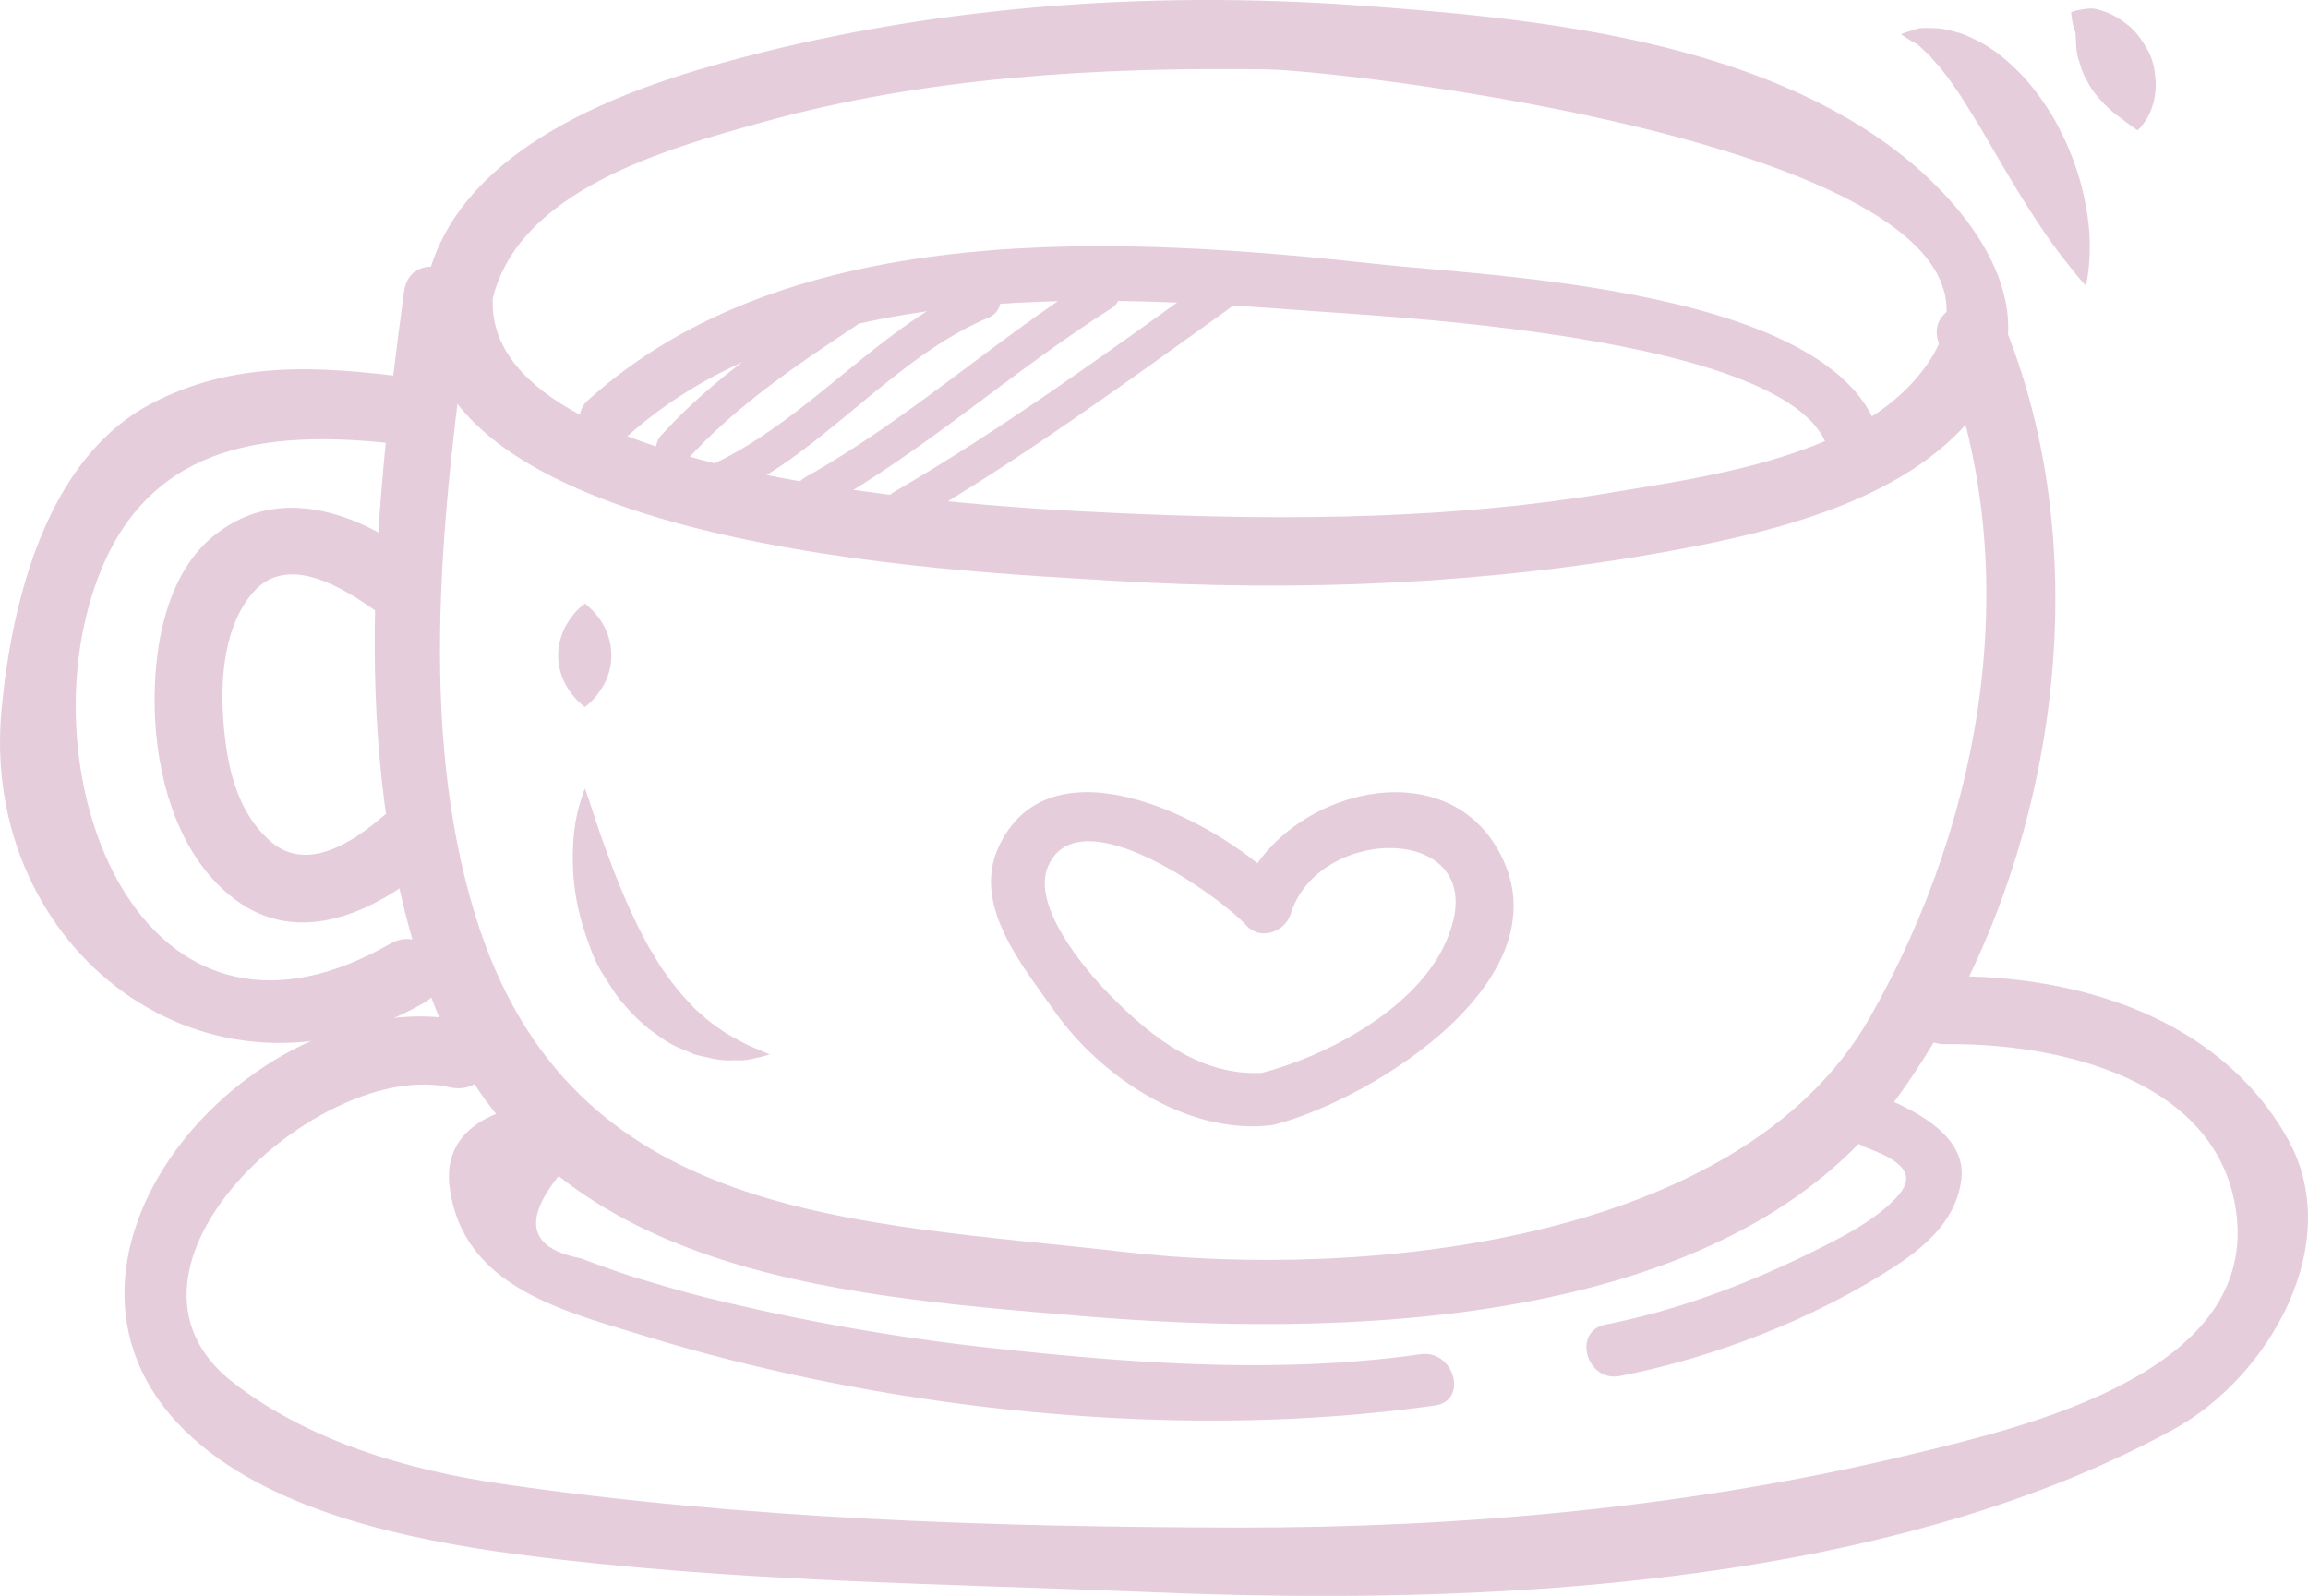 <svg xmlns="http://www.w3.org/2000/svg" width="1080" height="746.9" viewBox="0.027 0.027 1079.988 746.896" style=""><g><g fill="#e6cddc" data-name="Layer 2"><path d="M198.9 137.1C187 257.4 449.4 267.4 520.6 271.8c86.8 5.3 175.1 1.7 260.8-13.9 51.7-9.4 121.7-26 150.3-75.4 25.4-43.9-14.6-90.4-48.1-114.7C815 18.1 716.4 8.3 634.7 2.5c-98.8-7-201.6.5-297.2 27.1-53.1 14.7-124.8 42.8-138 103.3-4.3 20 26.3 28.5 30.7 8.5 11.4-52.6 82.7-72 127.1-84.3 76-21.1 156.8-25.7 235.4-24.6C632.3 33.1 985 74 896.8 177c-32.2 37.7-100 46.4-145.6 54-71.7 11.8-145.5 12.6-217.9 9.6-52.1-2.2-311.7-11.9-302.5-103.5 2-20.4-29.8-20.2-31.9 0z"></path><path d="M189.1 136.4c-14.8 109.3-26.2 225.7 13.1 331.4C249.9 595.7 387.9 606 505.7 615.9s300.8 7.8 380.3-99.7c73.6-99.6 98.9-247.8 52.2-363.3-7.5-18.8-38.4-10.6-30.7 8.4 41.3 102.3 21.1 220.9-32.5 314.9C814.1 583.1 635.1 598.5 526.7 586c-127.5-14.7-259.6-13.6-304.1-157-27.8-89.7-15.2-192.8-2.8-284.2 2.7-20-27.9-28.7-30.7-8.4z"></path><path d="M190.6 176.6c-41.6-5.3-81.5-7.8-119.7 12.3C21.7 214.6 5.6 281.5.8 331.5c-11 113.4 97.4 195.3 197.9 137.7 17.8-10.2 1.7-37.7-16.1-27.5-110.7 63.5-165-63.5-141.9-154.6 20.1-79.4 80.7-87.5 149.9-78.7 20.4 2.6 20.1-29.3 0-31.8z"></path><path d="M191.8 258.3c-28.2-19.8-63.5-31.1-92.5-6.9-23.3 19.5-28.1 56.8-26.7 85.1 1.6 30.6 11.7 64.8 36.9 84.1 30.6 23.5 66.9 5.8 92.4-16.2 15.6-13.4-7.1-35.8-22.5-22.5-13.8 11.9-35.4 26.6-52.4 12.2s-21.1-37.9-22.5-57.6.6-43.9 14-59.3c16.1-18.4 41.8-2.2 57.2 8.6s32.7-15.7 16.1-27.5z"></path><path d="M219.1 478.2C121.6 456 2.9 587.7 86.7 669.7c38.6 37.7 104.6 51 155.8 57.8 98.9 12.9 197.9 13.6 297.3 17.7 152 6.3 341.5-1.6 477.6-76.4 44.1-24.2 80.9-87.1 52.8-136.4-32-56.3-98.2-76.3-159.8-75.5-20.6.2-20.6 32.1 0 31.8 52.4-.7 129.5 16.3 136.3 81 7.7 73.8-101.1 98.6-152.9 111.1-101.9 24.6-210.1 34.3-314.8 34.1-114.1-.2-231.7-4-344.6-20.5-43.8-6.4-89.9-19.9-125.2-47.3-68.5-53 40.5-152.1 101.4-138.2 20 4.5 28.5-26.1 8.5-30.7z"></path><path d="M270.2 515.7c-24.8-1.1-64.6 6.1-59.7 40.5 6.5 46.3 53 57.3 91.7 69.2 114.4 35 250.6 49.2 369.2 32.4 15.9-2.2 9.1-26.2-6.6-24-67.1 9.5-136.3 4.2-203.4-3.2a1014.9 1014.9 0 0 1-124.6-21.8c-13.8-3.2-27.5-7.3-41.1-11.4-8-2.6-16-5.5-23.9-8.5q-41-7.8-1.6-48.3c16.1.7 16-24.2 0-24.9z"></path><path d="M758 644c44.3-8.6 91.9-27.1 129.6-51.9 14.6-9.7 28-21.9 30.2-40.1 2.7-21.1-23.3-33.1-38.7-39.3s-21.4 18.1-6.7 24c10.6 4.2 26.6 10.2 16.2 22.4s-28.7 21-43.8 28.4c-29.1 14.2-61.5 26.2-93.5 32.4-15.7 3.1-9 27.1 6.7 24.1z"></path><path d="M292.9 204.8c82.2-74.2 215.4-67.2 319.6-59.3 37.9 2.9 243 12.4 243.9 71.2.2 16.1 25.1 16.1 24.9 0-1.2-80.8-181.4-87.1-234.8-92.9-120.2-13.2-275.8-22.7-371.2 63.4-12 10.7 5.7 28.3 17.6 17.6z"></path><path d="M593.2 501.9c-29.9 2.9-54-16-73.9-36.3-11.5-11.7-37-41.8-28.8-60.3 14.8-33.5 81.2 15.1 92.7 27.8 6.5 7.3 18.2 3.1 20.8-5.4 13.7-44.1 99.8-42.4 71.5 15.5-14.5 29.7-54.9 51.2-85.6 59.1-15.6 4-9 28 6.6 24 45.8-11.7 139.5-69.7 103.9-129.6C672 348.8 594.7 373.4 580 421l20.8-5.5c-26.1-28.9-109.2-73.9-133.8-18.4-12 27.1 11.9 55.4 26.2 75.8 21.5 30.7 61.5 57.6 100 53.9 15.8-1.6 16-26.5 0-24.9z"></path><path d="M321.1 215.7c23.5-26.2 52.3-45.1 81.3-64.5 8.9-5.9.6-20.3-8.3-14.3-30.2 20.1-60.3 39.9-84.8 67-7.1 8 4.6 19.8 11.8 11.8z"></path><path d="M343.6 230.8c43.5-21.1 74.9-63.5 119.1-82.2 9.8-4.1 5.5-20.2-4.4-16-45.8 19.3-78.2 62.1-123.1 83.9-9.6 4.6-1.2 19 8.4 14.3z"></path><path d="M385.1 237.7c47.9-26.8 88.7-64.1 135-93.4 9-5.7.7-20.1-8.4-14.3-46.3 29.2-87 66.6-134.9 93.4-9.4 5.2-1 19.6 8.3 14.3z"></path><path d="M426.7 244.7c51.7-30.1 100.1-65.6 148.7-100.4 8.7-6.2.4-20.6-8.3-14.3-48.7 34.8-97 70.2-148.8 100.3-9.3 5.4-.9 19.8 8.4 14.4z"></path><path d="M273.7 369s1 2.6 2.5 7.2 3.5 10.7 6.1 18c5.2 14.6 12.3 33 21.6 49.5 2.5 3.9 4.7 8.2 7.4 11.7a129 129 0 0 0 8.2 10.6c2.9 3 5.6 6.4 8.7 8.7a63.6 63.6 0 0 0 9 7.1 57.6 57.6 0 0 0 8.7 5.1 48.6 48.6 0 0 0 7.3 3.6l7 3a65.4 65.4 0 0 1-7.5 1.9 27 27 0 0 1-8.9.8 38.8 38.8 0 0 1-11.9-1.1c-2.1-.5-4.4-.9-6.8-1.6l-6.9-2.9c-4.8-1.9-9.1-5.1-13.7-8.4a86.3 86.3 0 0 1-12.3-11.9c-4-4.3-6.8-9.4-10-14.3s-5.3-10.3-7.1-15.6a120.7 120.7 0 0 1-4.6-15.7 108.1 108.1 0 0 1-2.3-28.5 80.7 80.7 0 0 1 3.1-20c1.4-4.6 2.4-7.2 2.4-7.2z"></path><path d="M273.7 282.5a33.3 33.3 0 0 1 7.1 7.5 29.1 29.1 0 0 1 5.3 16.7 28.1 28.1 0 0 1-5.3 16.6 30.3 30.3 0 0 1-7.1 7.6 31.8 31.8 0 0 1-7.2-7.6 28.8 28.8 0 0 1-5.3-16.6 29.9 29.9 0 0 1 5.4-16.7 31 31 0 0 1 7.1-7.5z"></path><path d="M889.6 16s2.5-1 6.9-2.3c2.1-.8 5.2-.6 8.9-.5s7.4 1.1 11.7 2.3a67.7 67.7 0 0 1 24.1 14.9c7.7 6.8 14 15.4 19.4 24.2a134.3 134.3 0 0 1 12 27.5 127 127 0 0 1 5 25.5c1.2 15.4-1.5 26.1-1.5 26.1s-2-2-4.8-5.5-6.8-8.4-11.1-14.4c-8.5-11.8-18.2-27.7-27.1-43.1l-6.6-11.3c-2.3-3.6-4.4-7.3-6.6-10.6a154 154 0 0 0-12.5-17.7c-2.1-2.1-4.1-5-5.9-6.4s-3.5-3.8-5.7-4.7a60.1 60.1 0 0 1-6.2-4z"></path><path d="M969.2 5.7a29.1 29.1 0 0 1 4.1-1.1c2.5-.3 5.6-1.3 9.8.3a30.9 30.9 0 0 1 6.7 2.8 39.5 39.5 0 0 1 5.6 3.8c4 3 6.6 6.9 9.1 11.1s3.7 8.7 4 13.3a31.7 31.7 0 0 1-1 12.8 27.5 27.5 0 0 1-4.4 9.1 18.9 18.9 0 0 1-2.8 3.2s-1.5-.9-3.5-2.4l-7.2-5.4c-5.1-4.3-10.2-9.6-13.2-15.8-1.8-2.8-2.7-6.3-3.7-9.3a25 25 0 0 1-1-4.9c-.2-1.5-.2-3-.3-4.3s.1-3.3-.6-4.8-.8-3-1.1-4.2-.5-4.2-.5-4.2z"></path></g></g></svg>